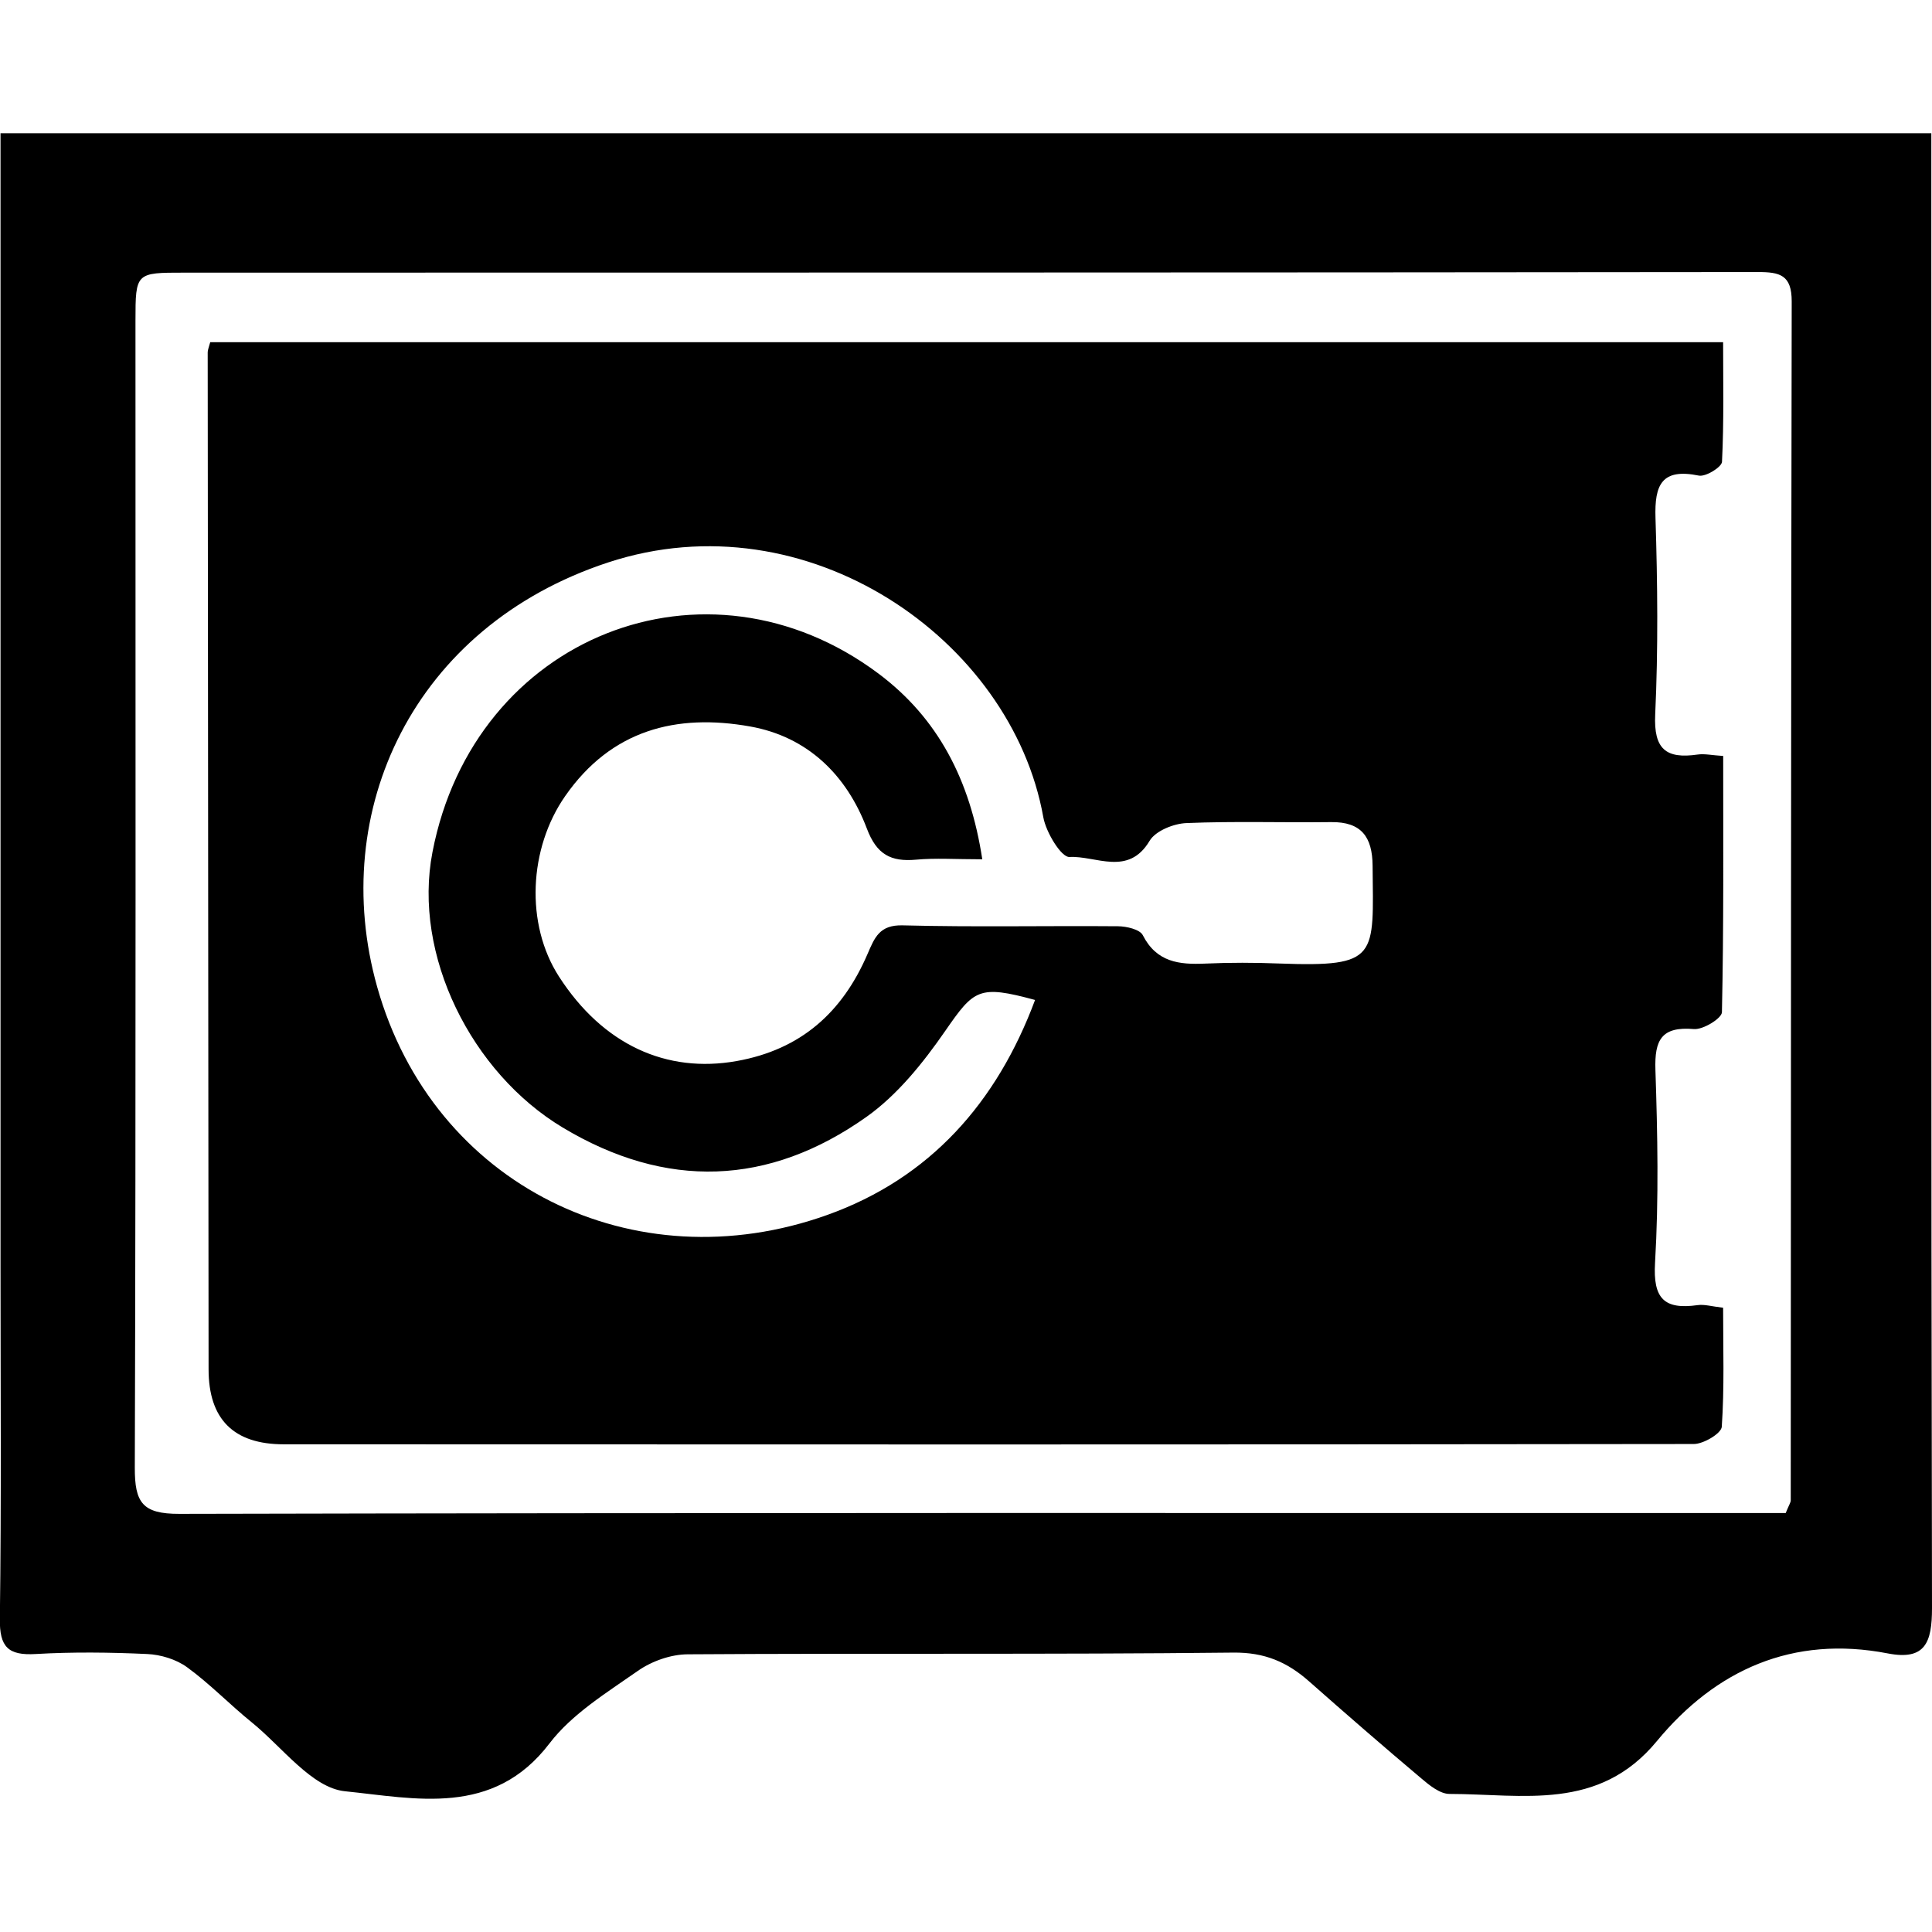 <svg  width="13" height="13"  class="svg-icon svg-icon--size-sm" role="img" xmlns="http://www.w3.org/2000/svg" viewBox="0 0 260.27 224.37"><path d="M.1,0H260.18V5.17c0,64.51-.04,129.02,.09,193.53,0,4.62-.91,7.07-5.96,6.09-12.81-2.48-23.19,2.23-31.1,11.81-7.84,9.51-18.07,7.13-27.94,7.12-1.28,0-2.72-1.17-3.82-2.11-5.08-4.28-10.1-8.64-15.08-13.04-2.95-2.61-5.99-3.94-10.24-3.89-24.5,.27-49,.07-73.49,.23-2.26,.01-4.84,.92-6.71,2.23-4.21,2.95-8.87,5.8-11.91,9.78-7.58,9.95-18.11,7.39-27.54,6.44-4.46-.45-8.45-5.95-12.56-9.28-2.97-2.4-5.64-5.19-8.72-7.43-1.47-1.07-3.55-1.7-5.39-1.78-4.99-.23-10.01-.29-14.99,0-3.72,.22-4.89-.93-4.84-4.75,.21-15.83,.09-31.67,.09-47.51,0-49.51,0-99.02,0-148.53,0-1.29,0-2.58,0-4.09ZM240.57,185.86c.44-1.09,.67-1.39,.67-1.7,.03-53.84,.03-107.67,.13-161.51,0-3.55-1.57-3.96-4.59-3.95-70.66,.08-141.32,.07-211.98,.08-6.49,0-6.55-.01-6.55,6.48-.01,51.51,.07,103.01-.09,154.52-.01,4.7,1.03,6.22,5.99,6.21,70.49-.16,140.98-.11,211.48-.11h4.95Z" fill="currentColor"></path><path d="M232.14,83.91c0,11.61,.08,23.06-.17,34.5-.02,.83-2.54,2.38-3.78,2.27-4.37-.37-5.31,1.47-5.18,5.49,.29,8.66,.46,17.35-.05,25.99-.29,4.85,1.24,6.34,5.74,5.71,.92-.13,1.91,.18,3.43,.35,0,5.49,.18,10.78-.18,16.04-.06,.89-2.45,2.32-3.77,2.32-63.32,.09-126.64,.06-189.95,.04q-10.13,0-10.13-10.11c-.04-45.67-.09-91.33-.12-137,0-.32,.15-.64,.34-1.36H232.13c0,5.27,.12,10.7-.15,16.11-.03,.71-2.19,2.05-3.12,1.86-5.01-1.02-5.98,1.23-5.84,5.7,.28,8.82,.37,17.68-.04,26.49-.22,4.69,1.48,6,5.71,5.39,.94-.14,1.93,.1,3.45,.19Zm-99.82,13.9c-3.63,0-6.28-.19-8.9,.05-3.41,.31-5.32-.69-6.64-4.19-2.73-7.22-7.99-12.37-15.71-13.75-9.95-1.78-18.72,.45-24.93,9.37-4.91,7.05-5.4,17.25-.83,24.33,5.94,9.2,14.5,13.05,23.93,11.37,8.69-1.55,14.25-6.59,17.62-14.4,.96-2.21,1.6-3.97,4.76-3.88,9.66,.25,19.33,.04,28.99,.12,1.15,.01,2.94,.42,3.34,1.2,1.86,3.65,4.9,3.99,8.41,3.83,3.33-.15,6.67-.14,10-.01,13.43,.49,12.65-.88,12.55-13.18-.03-3.88-1.52-5.92-5.59-5.87-6.5,.08-13.01-.14-19.49,.13-1.73,.07-4.16,1.05-4.96,2.39-2.88,4.84-7.24,1.98-10.8,2.18-1.1,.06-3.16-3.33-3.52-5.36-4.26-23.92-31.79-43.15-58.63-34.32-26.27,8.64-37.75,33.52-31.12,57.14,7.52,26.81,34.65,40.07,60.65,30.76,13.83-4.95,22.83-15.12,27.99-28.96-7.59-2.06-8.22-1.43-12.1,4.17-2.97,4.29-6.44,8.63-10.64,11.6-13.14,9.3-26.98,9.78-40.92,1.4-12.25-7.37-20.2-23.2-17.52-37.08,5.61-29.13,36.88-41.41,60.07-24.07,8.01,5.99,12.37,14.32,14,25.03Z" fill="currentColor"></path></svg>